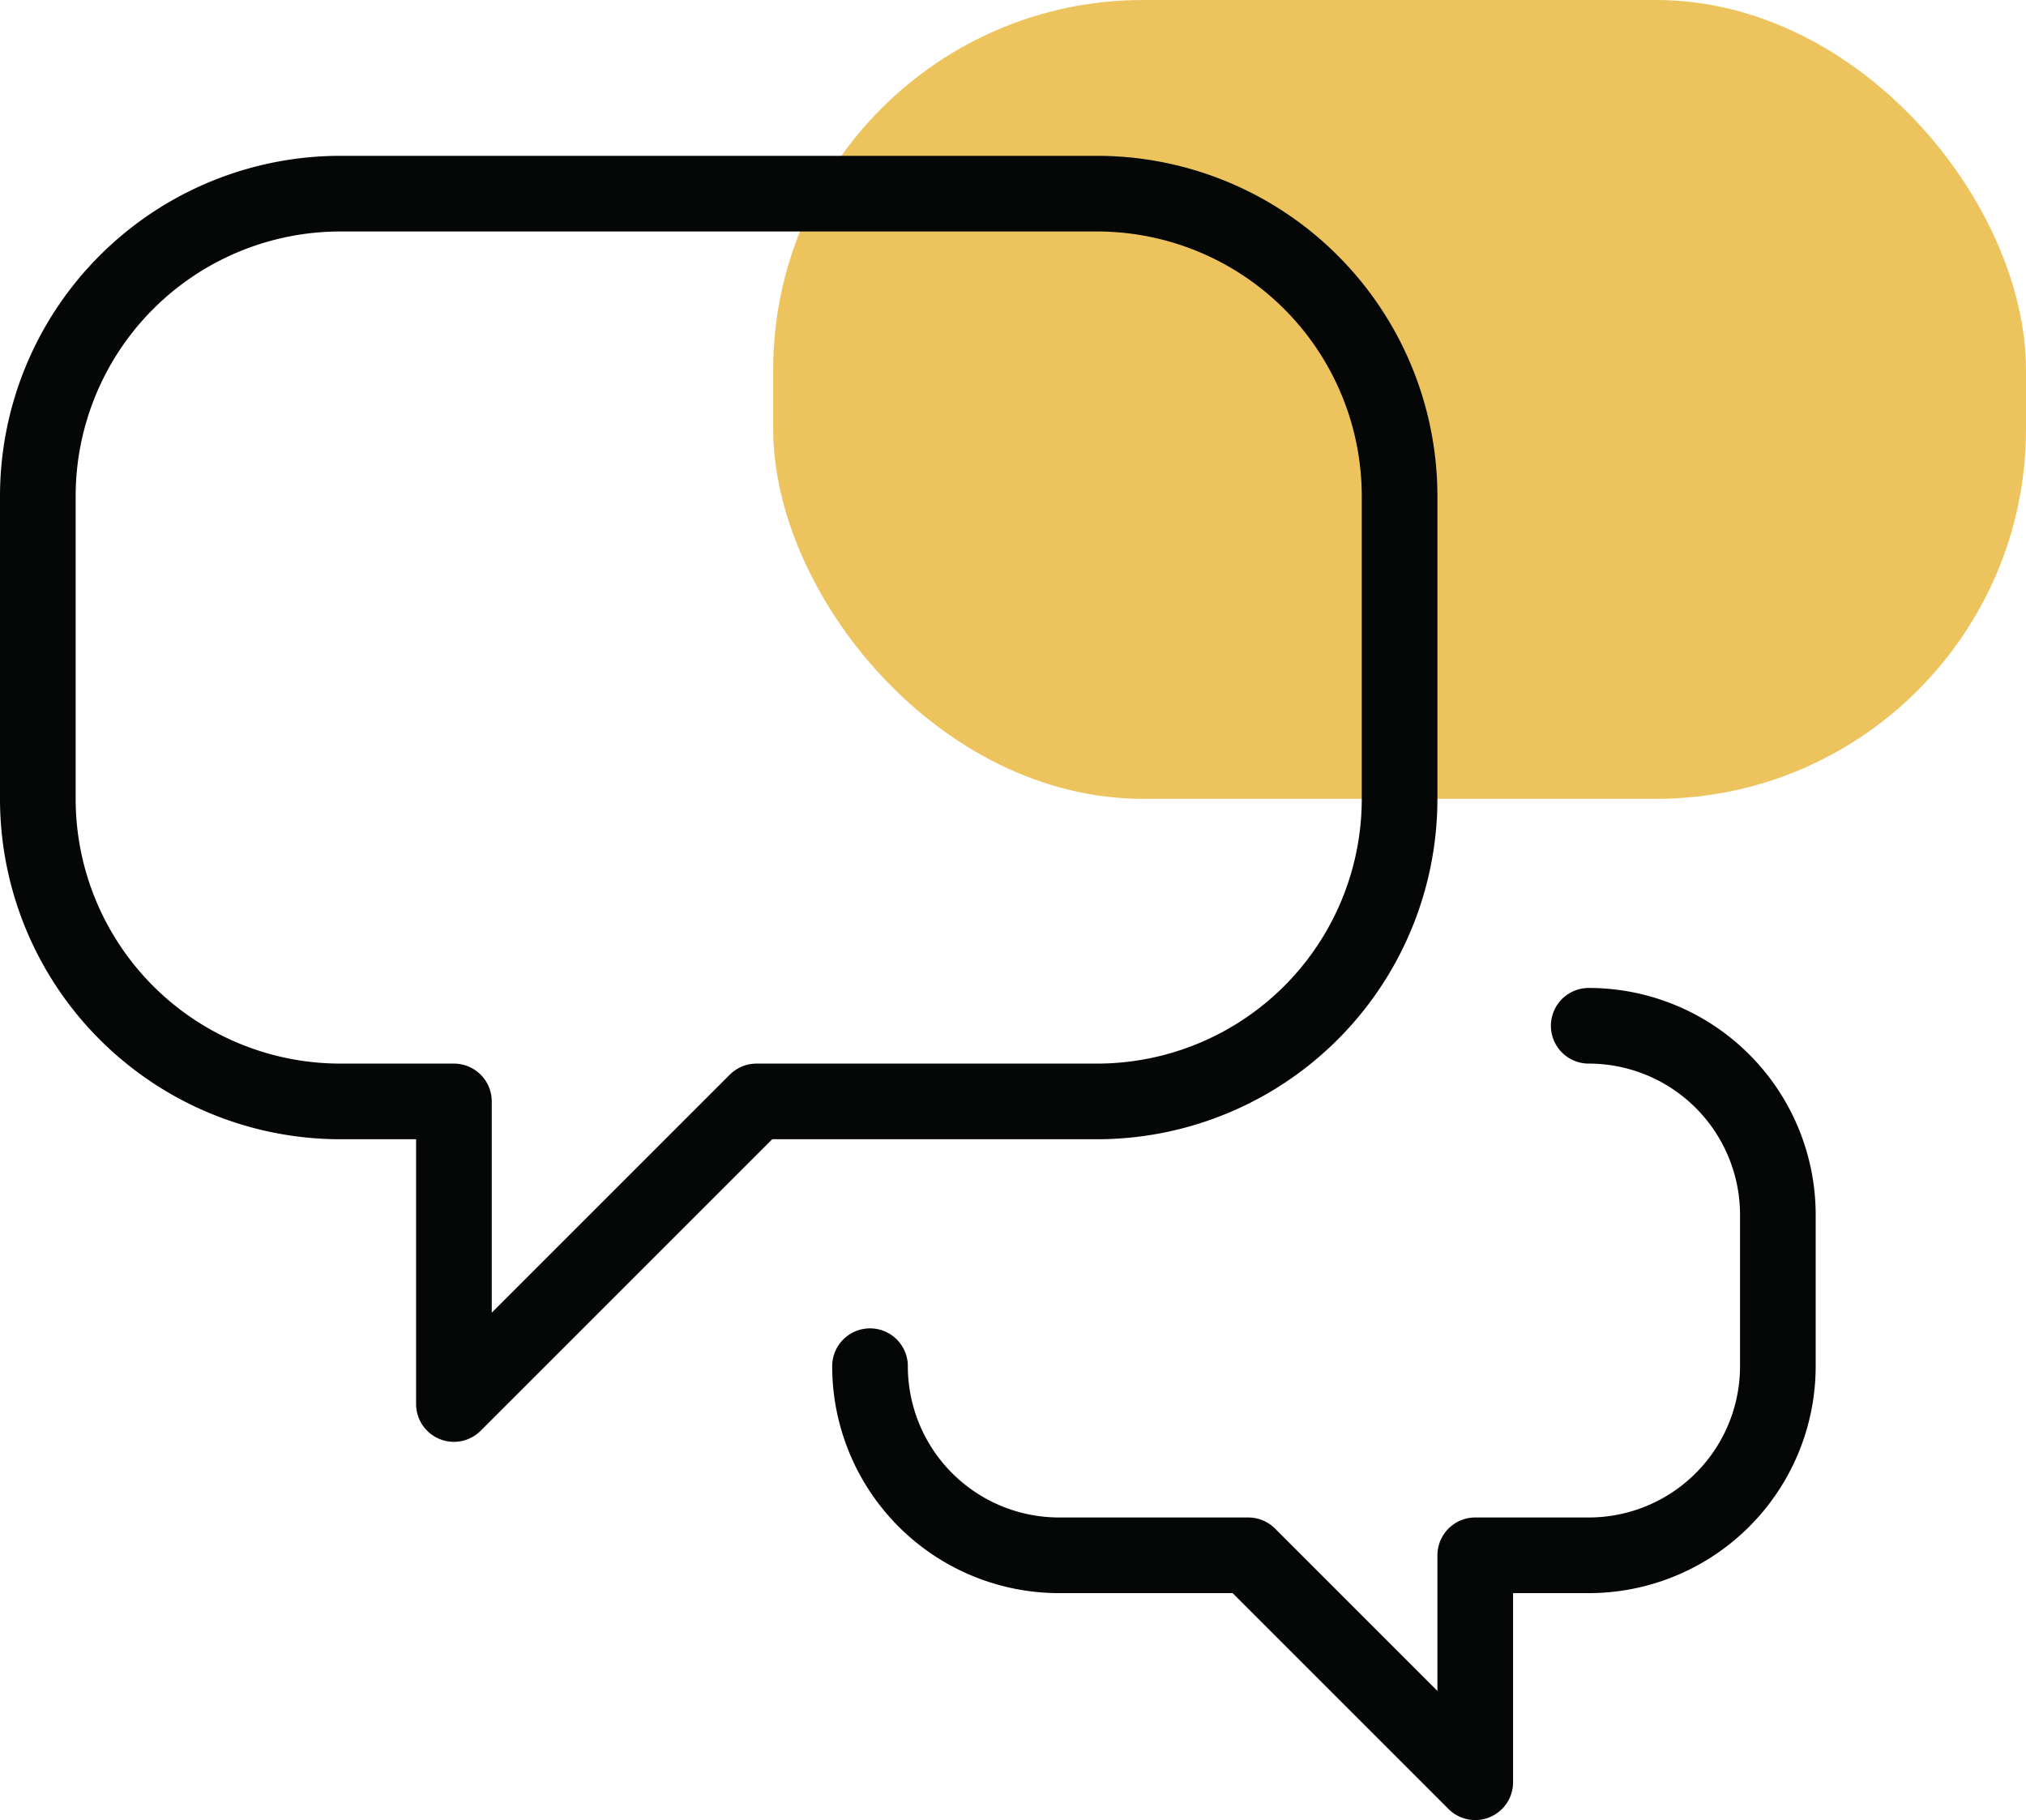 <svg xmlns="http://www.w3.org/2000/svg" viewBox="0 0 26.78 24.06"><title>picture-messages</title><rect x="10.22" width="16.56" height="10.56" rx="4.89" ry="4.89" fill="#edc35d"/><path d="M14.5,2.56H4.5a4,4,0,0,0-4,4v4a4,4,0,0,0,4,4H6v4l4-4h4.5a4,4,0,0,0,4-4v-4A4,4,0,0,0,14.5,2.56Z" fill="none" stroke="#040706" stroke-linecap="round" stroke-linejoin="round"/><path d="M11.5,18.06a2.5,2.5,0,0,0,2.5,2.5h2.5l3,3v-3H21a2.5,2.5,0,0,0,2.5-2.5v-2a2.5,2.5,0,0,0-2.5-2.5" fill="none" stroke="#040706" stroke-linecap="round" stroke-linejoin="round"/></svg>